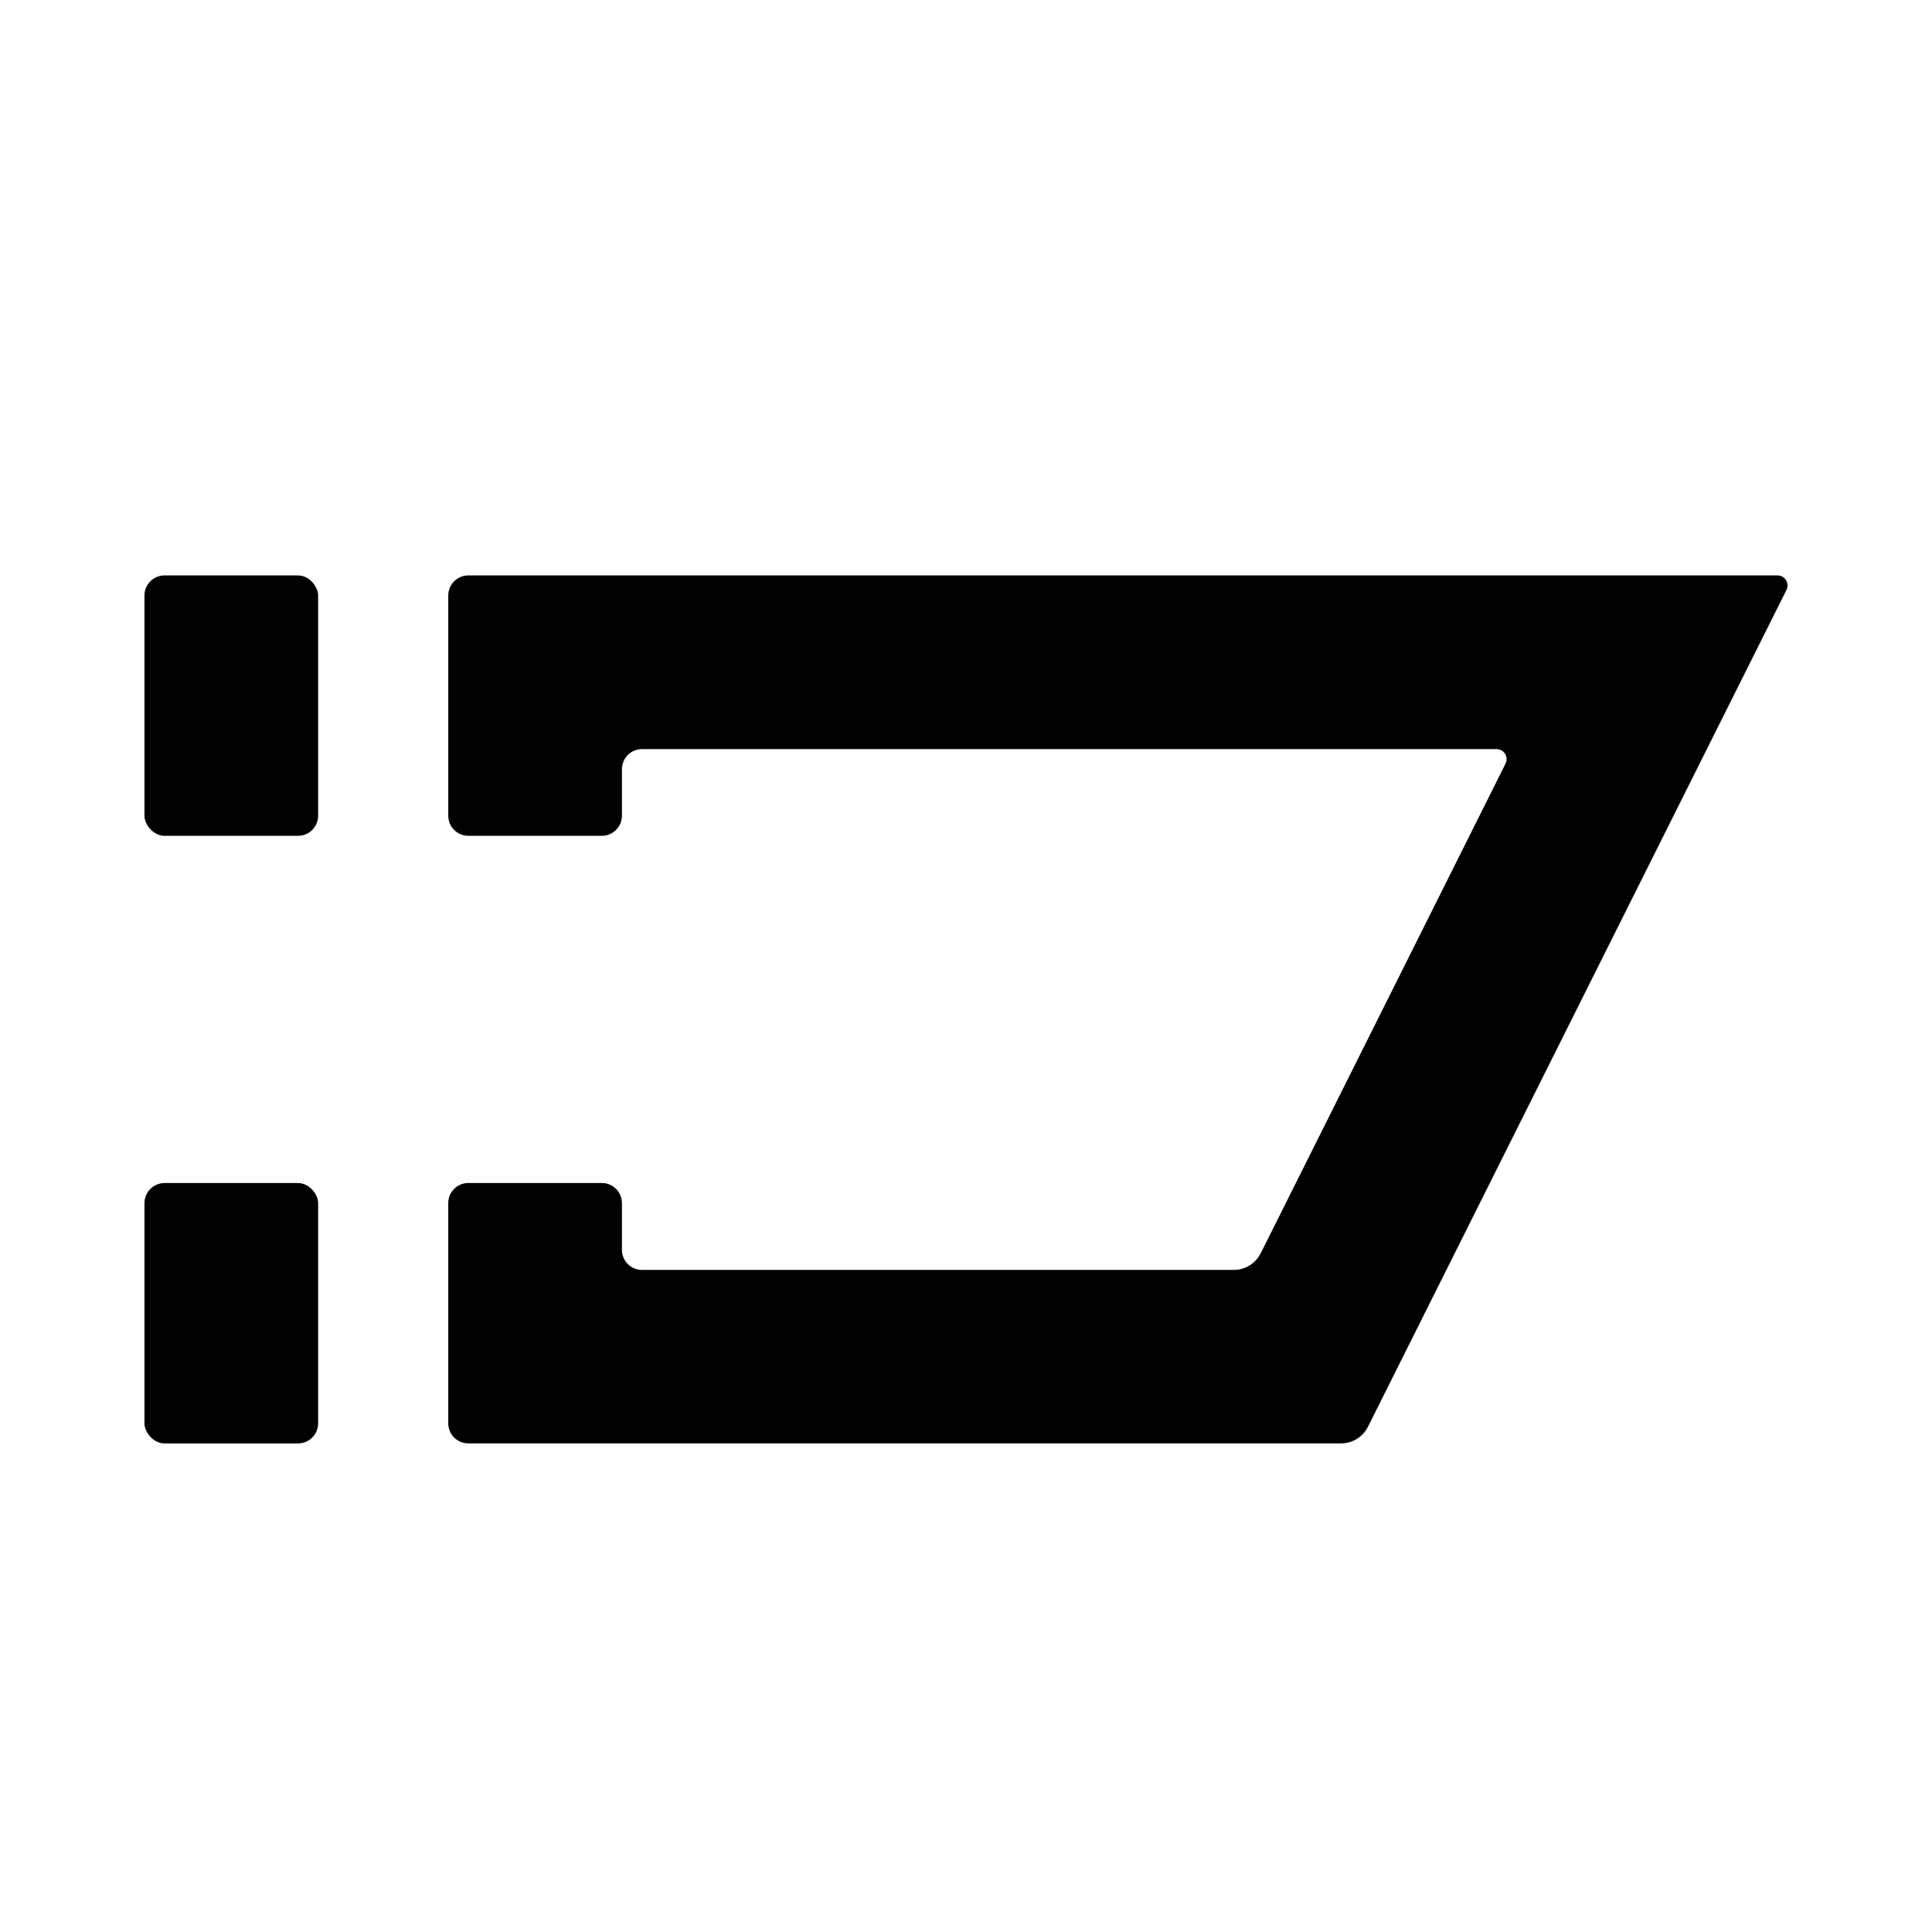 <?xml version="1.0" encoding="UTF-8"?>
<svg id="letters" xmlns="http://www.w3.org/2000/svg" width="96" height="96" viewBox="0 0 96 96">
  <g id="U_x2B_0053">
    <path d="M88.768,29.316l-20.794,41.577c-.254.508-.773.829-1.342.829H23.273c-.552,0-1-.448-1-1v-10.94c0-.552.448-1,1-1h6.63c.552,0,1,.448,1,1v2.32c0,.552.448,1,1,1h29.399c.568,0,1.088-.321,1.342-.829l12.164-24.327c.166-.333-.075-.724-.447-.724H31.904c-.552,0-1,.448-1,1v2.31c0,.552-.448,1-1,1h-6.63c-.552,0-1-.448-1-1v-10.94c0-.552.448-1,1-1h65.047c.372,0,.614.391.447.724Z"/>
    <rect x="7.178" y="58.784" width="8.63" height="12.94" rx="1" ry="1"/>
    <rect x="7.178" y="28.592" width="8.63" height="12.94" rx="1" ry="1"/>
  </g>
</svg>